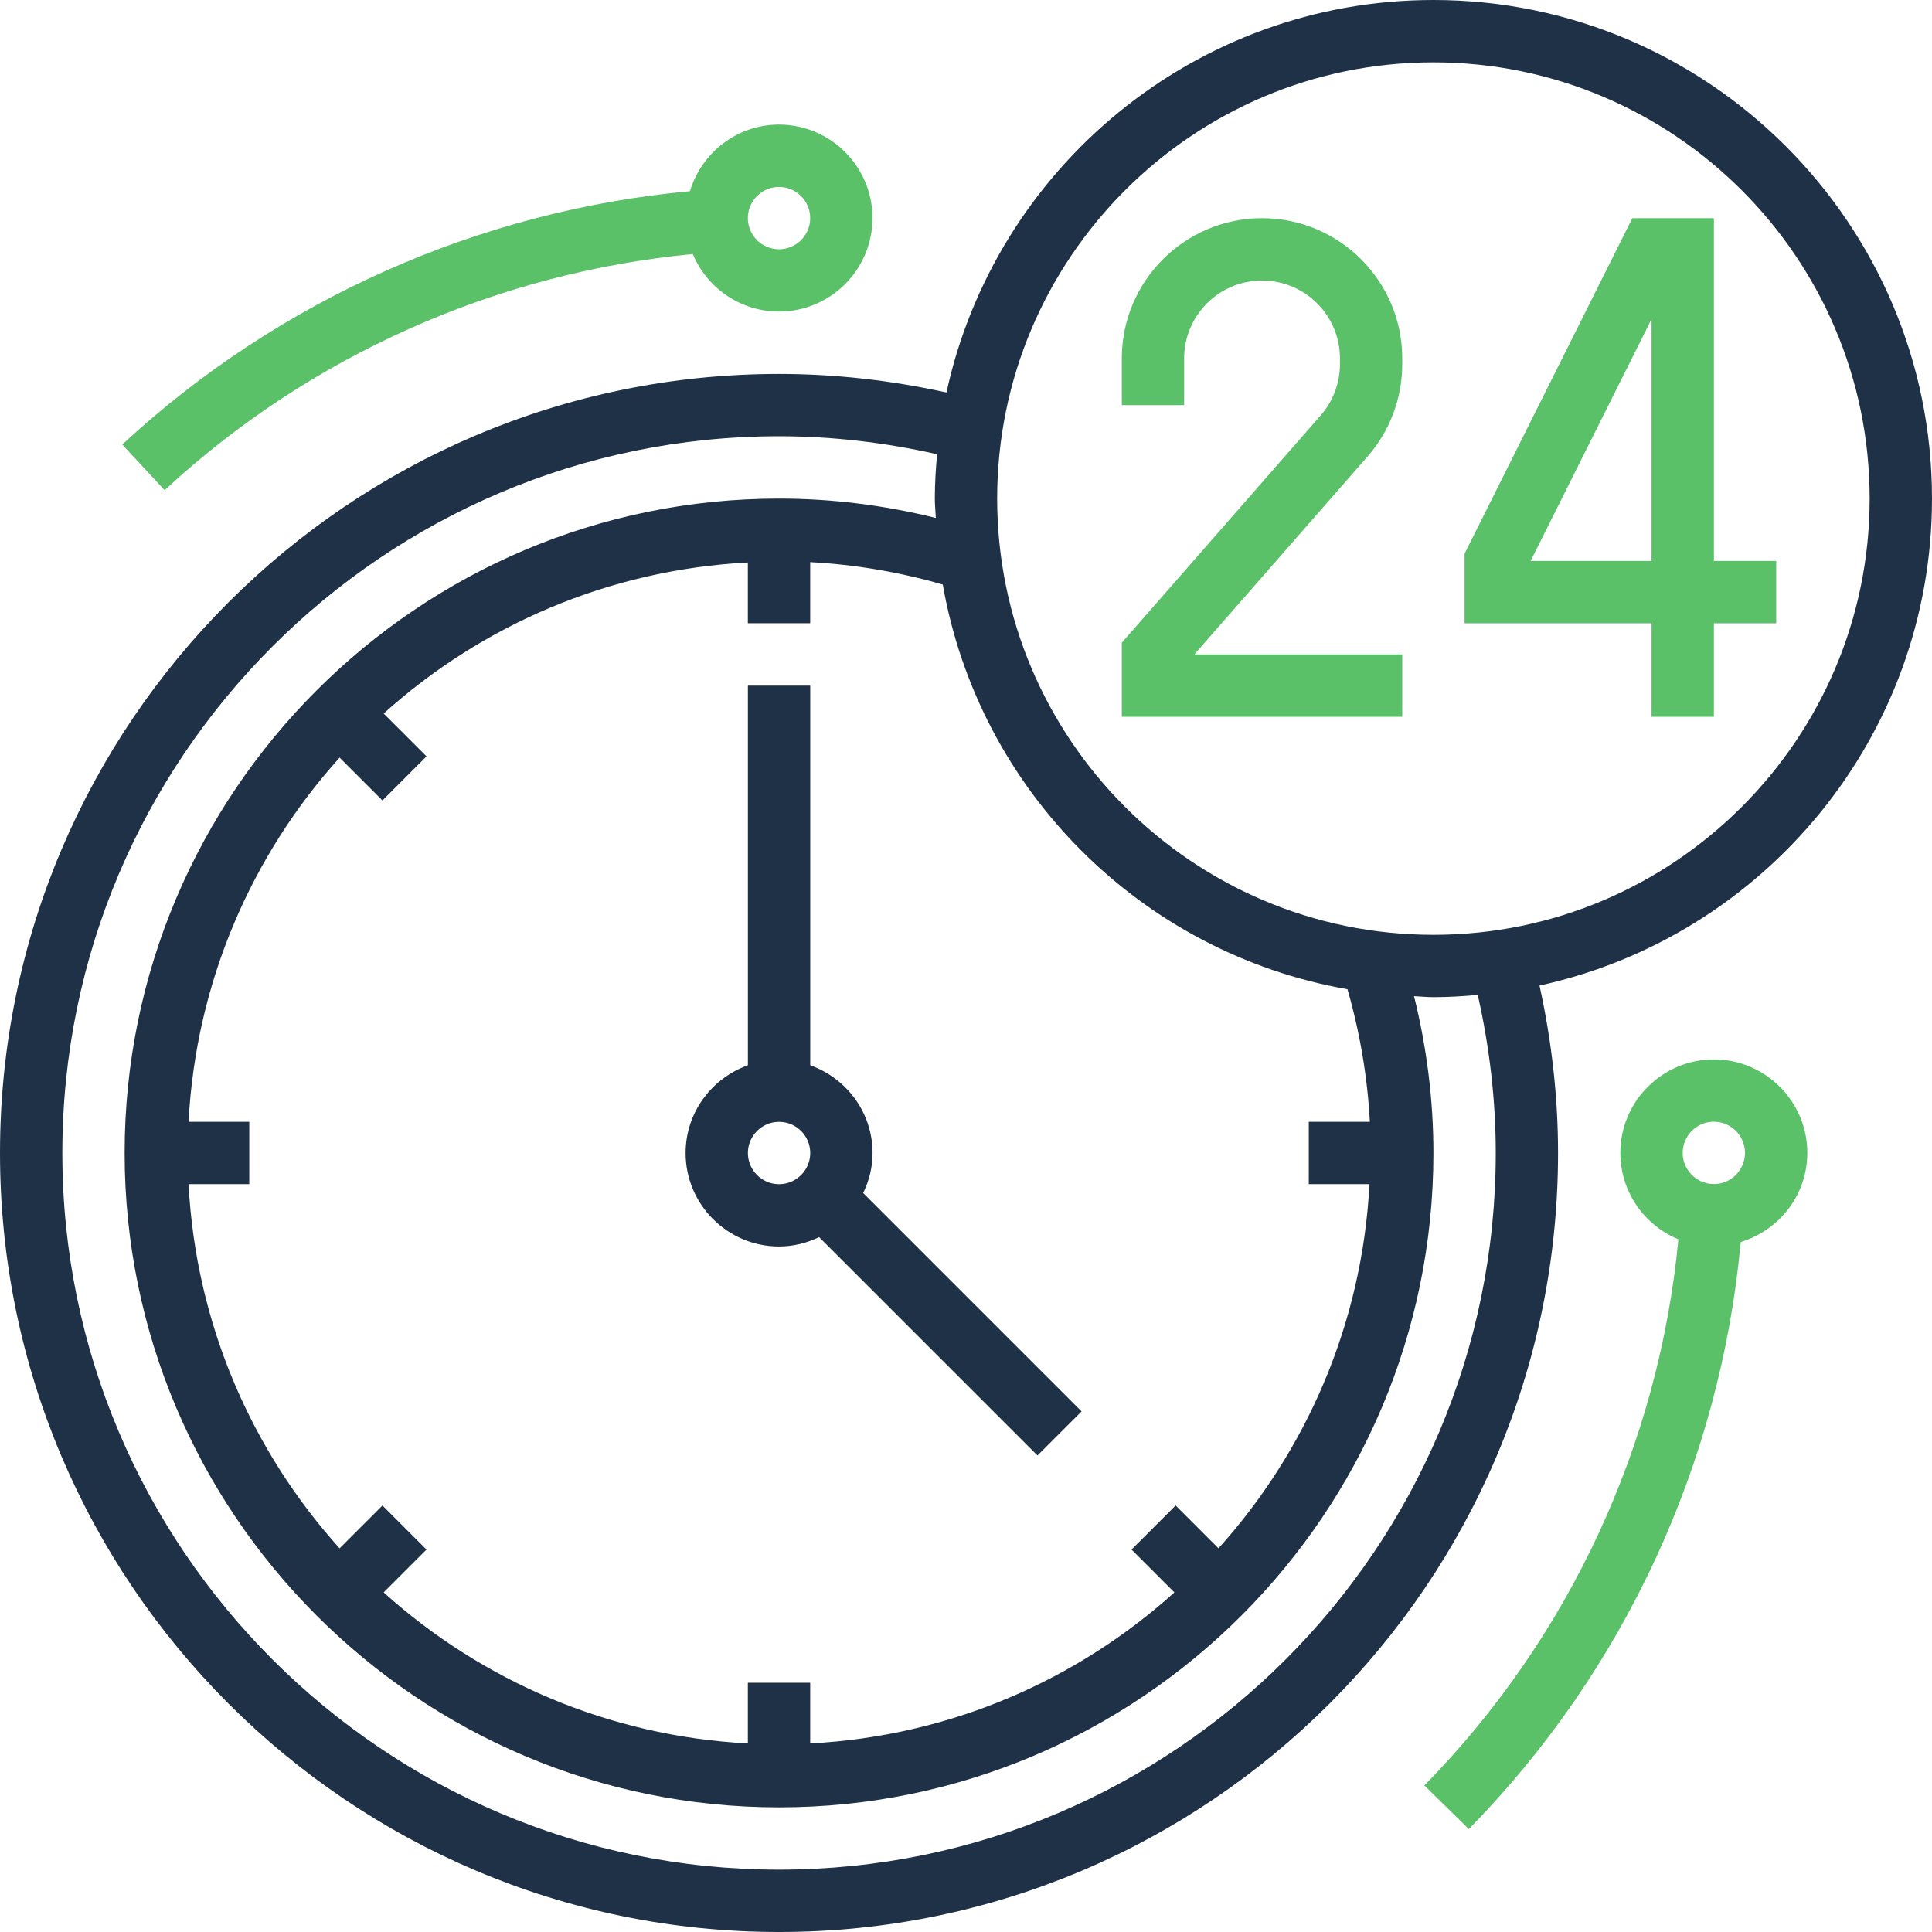 <svg width="45" height="45" viewBox="0 0 45 45" fill="none" xmlns="http://www.w3.org/2000/svg">
<path d="M32.661 15.243H27.819L31.853 10.633C32.374 10.038 32.661 9.274 32.661 8.482V8.348C32.661 6.547 31.196 5.082 29.395 5.082C27.594 5.082 26.129 6.547 26.129 8.348V9.437H27.581V8.348C27.581 7.347 28.394 6.534 29.395 6.534C30.396 6.534 31.21 7.347 31.21 8.348V8.482C31.21 8.922 31.05 9.346 30.76 9.677L26.129 14.97V16.695H32.661V15.243Z" fill="#5AC169"/>
<path d="M38.468 16.695H39.92V14.518H41.371V13.066H39.92V5.082H38.02L34.113 12.895V14.518H38.468V16.695ZM35.651 13.066L38.468 7.431V13.066H35.651Z" fill="#5AC169"/>
<path d="M35.858 22.955C41.078 21.819 45 17.168 45 11.613C45 5.21 39.79 0 33.387 0C27.832 0 23.181 3.922 22.045 9.142C20.764 8.86 19.457 8.71 18.145 8.71C8.14 8.71 0 16.85 0 26.855C0 36.86 8.14 45 18.145 45C28.15 45 36.29 36.86 36.29 26.855C36.29 25.543 36.14 24.236 35.858 22.955ZM33.387 1.452C38.99 1.452 43.548 6.01 43.548 11.613C43.548 17.216 38.99 21.774 33.387 21.774C27.784 21.774 23.226 17.216 23.226 11.613C23.226 6.01 27.784 1.452 33.387 1.452ZM31.907 26.129H30.484V27.581H31.898C31.728 30.835 30.429 33.788 28.381 36.064L27.383 35.066L26.356 36.092L27.354 37.09C25.079 39.14 22.125 40.438 18.871 40.608V39.194H17.419V40.608C14.165 40.438 11.211 39.139 8.936 37.09L9.934 36.092L8.908 35.066L7.91 36.064C5.86 33.788 4.562 30.835 4.392 27.581H5.806V26.129H4.392C4.562 22.875 5.861 19.921 7.91 17.646L8.908 18.644L9.934 17.617L8.936 16.619C11.211 14.57 14.165 13.272 17.419 13.101V14.516H18.871V13.093C19.915 13.148 20.948 13.324 21.959 13.615C22.798 18.414 26.586 22.201 31.385 23.041C31.676 24.052 31.851 25.085 31.907 26.129ZM18.145 43.548C8.94 43.548 1.452 36.06 1.452 26.855C1.452 17.649 8.94 10.161 18.145 10.161C19.383 10.161 20.618 10.307 21.826 10.58C21.796 10.921 21.774 11.264 21.774 11.613C21.774 11.765 21.791 11.913 21.797 12.064C20.599 11.767 19.375 11.613 18.145 11.613C9.741 11.613 2.903 18.451 2.903 26.855C2.903 35.259 9.741 42.097 18.145 42.097C26.549 42.097 33.387 35.259 33.387 26.855C33.387 25.625 33.233 24.401 32.936 23.203C33.087 23.209 33.235 23.226 33.387 23.226C33.736 23.226 34.079 23.204 34.42 23.174C34.693 24.382 34.839 25.617 34.839 26.855C34.839 36.06 27.351 43.548 18.145 43.548Z" fill="#1E3147"/>
<path d="M20.324 26.856C20.324 25.911 19.715 25.113 18.872 24.812V15.969H17.42V24.812C16.578 25.113 15.969 25.911 15.969 26.856C15.969 28.056 16.946 29.033 18.146 29.033C18.482 29.033 18.795 28.951 19.079 28.815L24.165 33.901L25.192 32.875L20.105 27.788C20.242 27.505 20.324 27.191 20.324 26.856ZM17.42 26.856C17.42 26.455 17.745 26.13 18.146 26.13C18.547 26.13 18.872 26.455 18.872 26.856C18.872 27.256 18.547 27.582 18.146 27.582C17.745 27.582 17.42 27.256 17.42 26.856Z" fill="#1E3147"/>
<path d="M39.919 24.676C38.718 24.676 37.741 25.653 37.741 26.853C37.741 27.761 38.301 28.54 39.093 28.866C38.638 33.645 36.553 38.142 33.176 41.587L34.212 42.603C37.84 38.903 40.072 34.066 40.545 28.928C41.439 28.657 42.096 27.835 42.096 26.853C42.096 25.653 41.119 24.676 39.919 24.676ZM39.919 27.579C39.518 27.579 39.193 27.254 39.193 26.853C39.193 26.453 39.518 26.127 39.919 26.127C40.319 26.127 40.644 26.453 40.644 26.853C40.644 27.254 40.319 27.579 39.919 27.579Z" fill="#5AC169"/>
<path d="M3.834 11.418C7.215 8.282 11.565 6.354 16.136 5.917C16.465 6.703 17.241 7.257 18.145 7.257C19.345 7.257 20.322 6.28 20.322 5.08C20.322 3.879 19.345 2.902 18.145 2.902C17.163 2.902 16.341 3.559 16.07 4.453C11.156 4.906 6.48 6.986 2.848 10.354L3.834 11.418ZM18.145 4.354C18.545 4.354 18.871 4.679 18.871 5.08C18.871 5.48 18.545 5.806 18.145 5.806C17.744 5.806 17.419 5.48 17.419 5.08C17.419 4.679 17.744 4.354 18.145 4.354Z" fill="#5AC169"/>
</svg>

